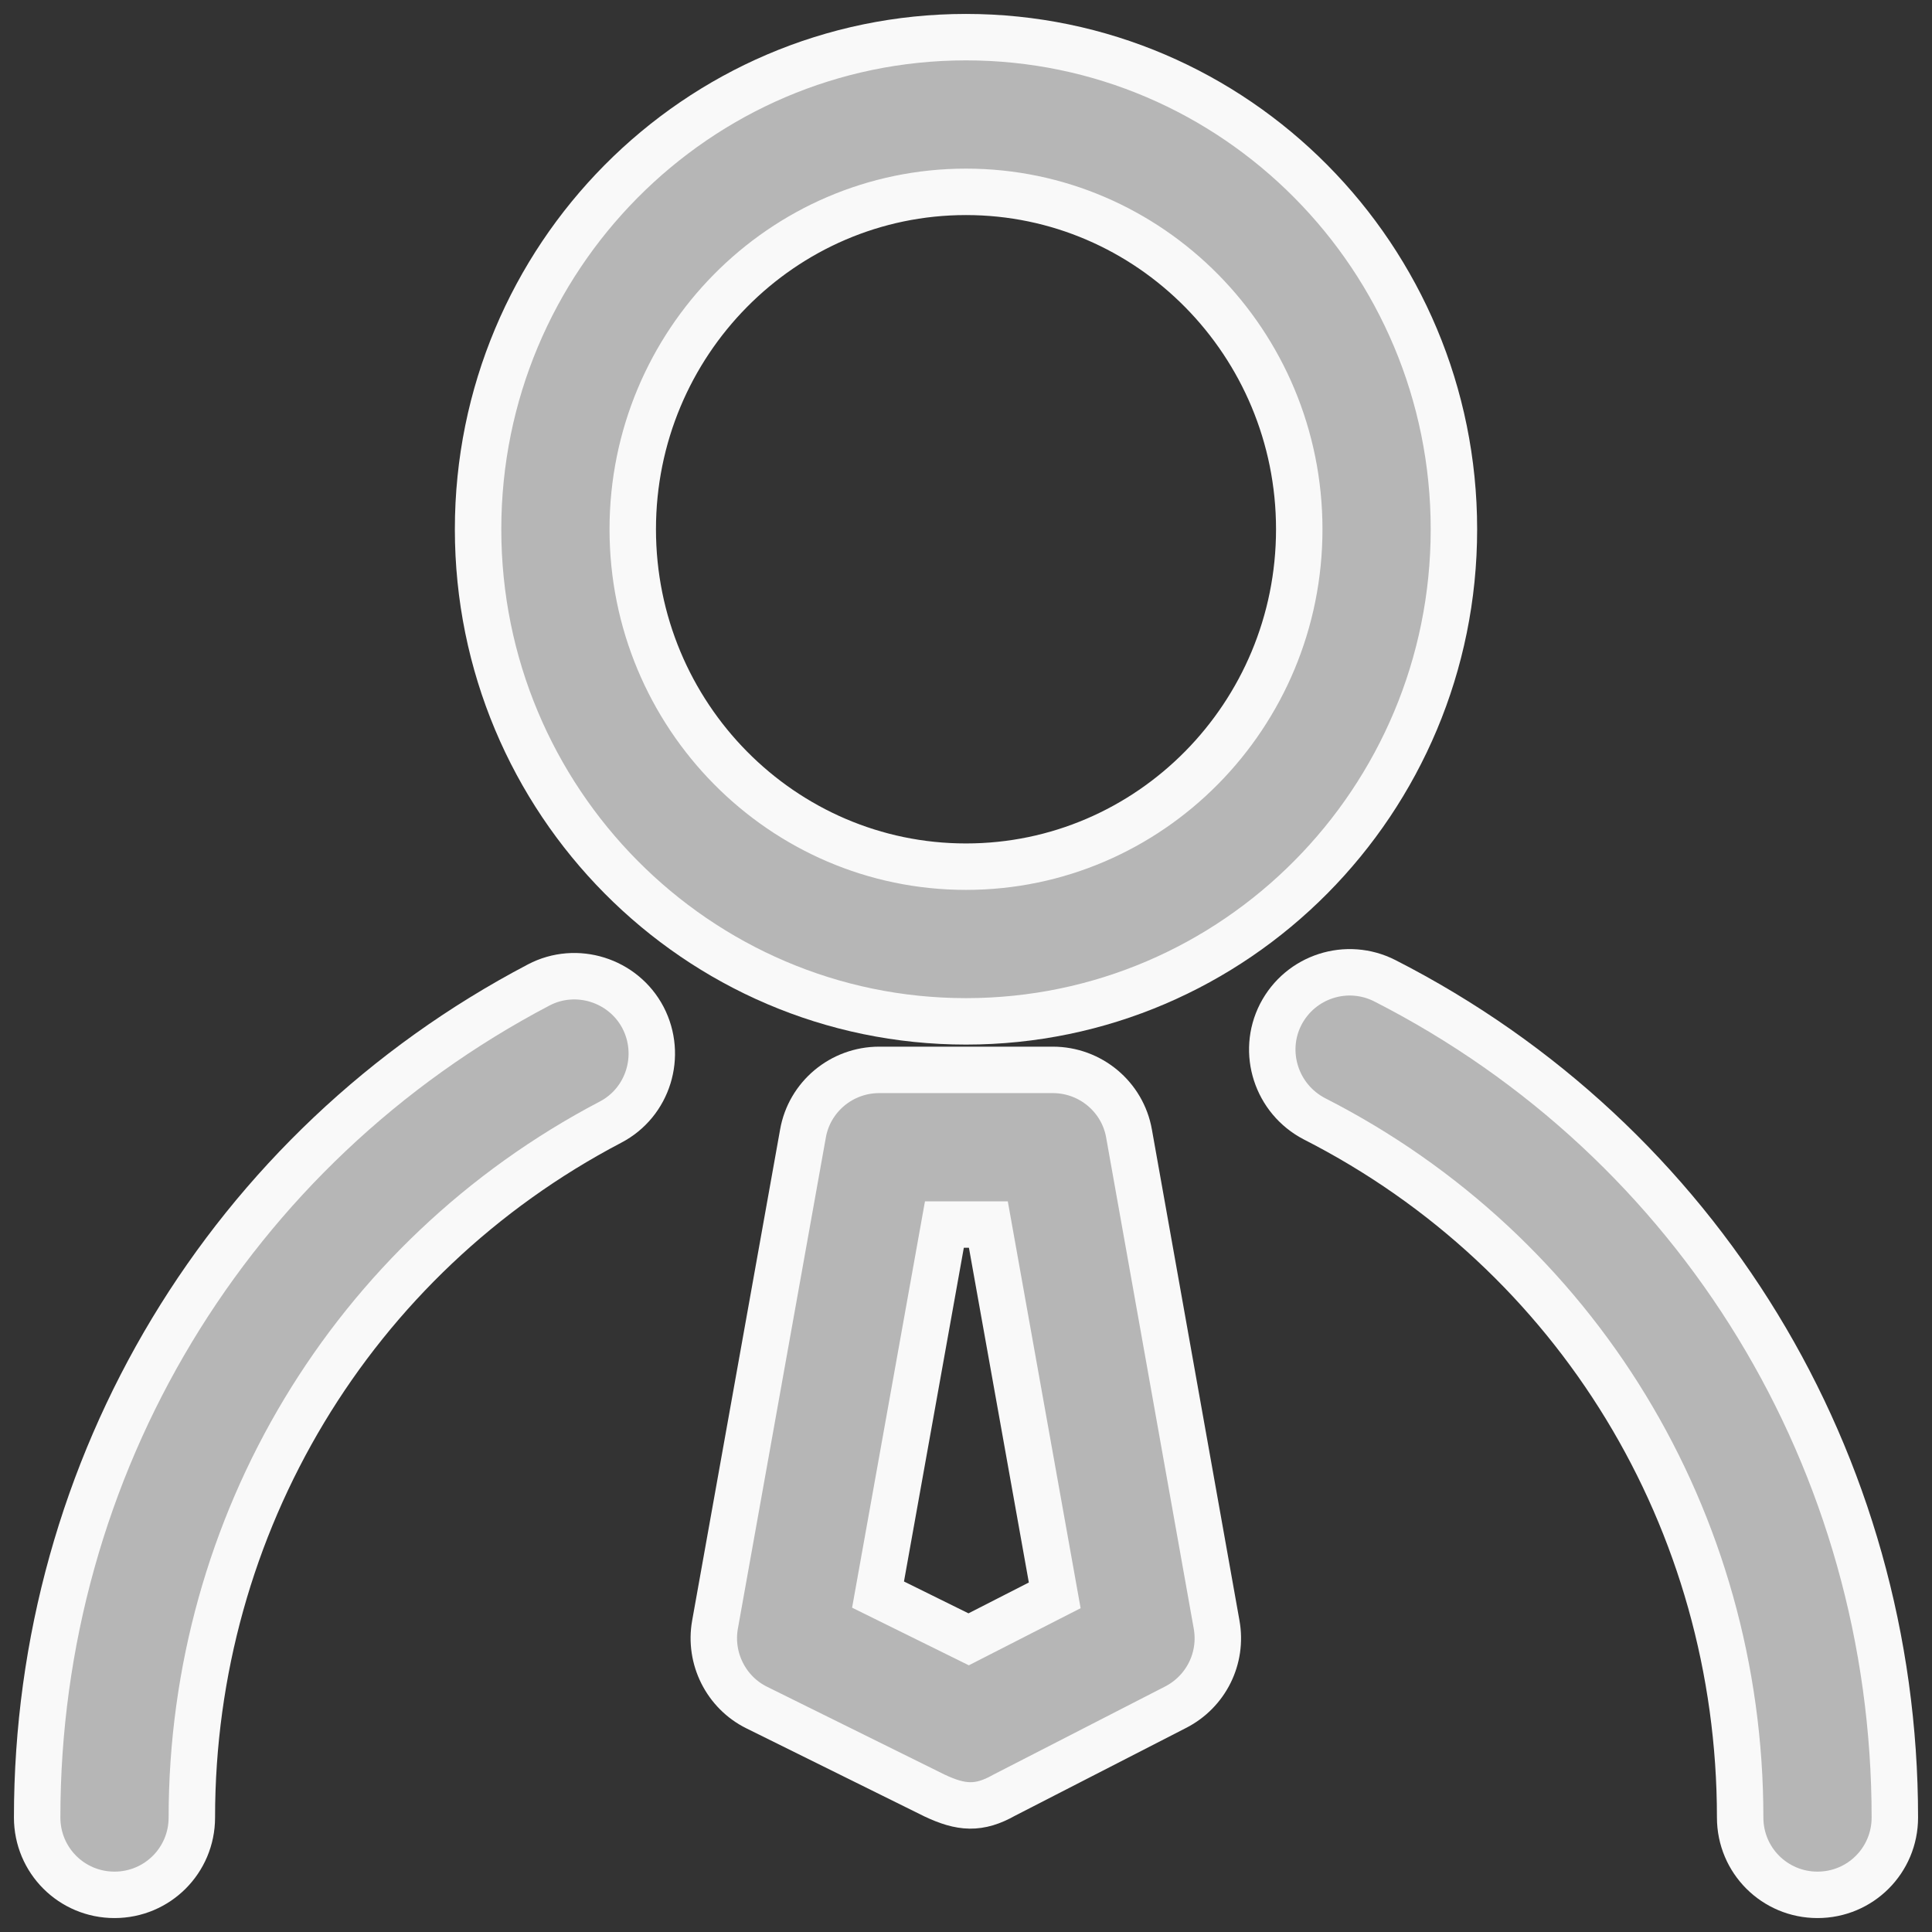 <?xml version="1.0" encoding="UTF-8" standalone="no"?>
<svg width="104px" height="104px" viewBox="0 0 104 104" version="1.1" xmlns="http://www.w3.org/2000/svg" xmlns:xlink="http://www.w3.org/1999/xlink">
    <rect x="0" y="0" width="104" height="104" fill="#333333" stroke="none"/>
    <!-- Generator: sketchtool 39.1 (31720) - http://www.bohemiancoding.com/sketch -->
    <title>6307512A-3D90-43A1-919B-F2358F6BD7DF</title>
    <desc>Created with sketchtool.</desc>
    <defs></defs>
    <g id="Page-1" stroke="none" stroke-width="1" fill="none" fill-rule="evenodd">
        <g id="SignUp_AccountType_NormalMode" transform="translate(-852, -348)" stroke-width="2.5" stroke="#F9F9F9" fill="#B6B6B6">
            <g id="Account-Type" transform="translate(250, 99)">
                <g id="Patches" transform="translate(105, 196)">
                    <g id="IC_company" transform="translate(499, 55)">
                        <g id="Group">
                            <path d="M72.551,50.796 C70.51,49.755 68,50.551 66.939,52.612 C65.898,54.653 66.714,57.163 68.755,58.224 C82.898,65.429 91.673,79.857 91.673,95.837 C91.673,98.143 93.531,100 95.837,100 C98.143,100 100,98.143 100,95.837 C100,76.694 89.469,59.429 72.551,50.796 L72.551,50.796 Z" id="Shape"></path>
                            <path d="M27,51.02 C10.347,59.755 0,76.918 0,95.837 C0,98.143 1.857,100 4.163,100 C6.469,100 8.327,98.143 8.327,95.837 C8.327,80.041 16.959,65.694 30.857,58.408 C32.898,57.347 33.673,54.816 32.612,52.776 C31.551,50.755 29.02,49.959 27,51.02 L27,51.02 Z" id="Shape"></path>
                            <path d="M50,52.98 C64.49,52.98 76.265,41.102 76.265,26.49 C76.265,11.878 64.49,0 50,0 C35.51,0 23.735,11.878 23.735,26.49 C23.735,41.102 35.51,52.98 50,52.98 L50,52.98 Z M50,8.327 C59.898,8.327 67.939,16.469 67.939,26.49 C67.939,36.51 59.898,44.653 50,44.653 C40.102,44.653 32.061,36.51 32.061,26.49 C32.061,16.469 40.102,8.327 50,8.327 L50,8.327 Z" id="Shape"></path>
                            <path d="M58.776,59.02 C58.429,57.041 56.694,55.592 54.673,55.592 L45.327,55.592 C43.306,55.592 41.571,57.041 41.224,59.02 L36.49,85.449 C36.163,87.265 37.082,89.102 38.735,89.918 L48.306,94.653 C49.735,95.327 50.694,95.408 52.061,94.633 L61.286,89.898 C62.918,89.061 63.816,87.265 63.49,85.449 L58.776,59.02 L58.776,59.02 Z M50.143,86.245 L45.265,83.837 L48.837,63.918 L51.204,63.918 L54.776,83.878 L50.143,86.245 L50.143,86.245 Z" id="Shape"></path>
                        </g>
                    </g>
                </g>
            </g>
        </g>
    </g>
</svg>
